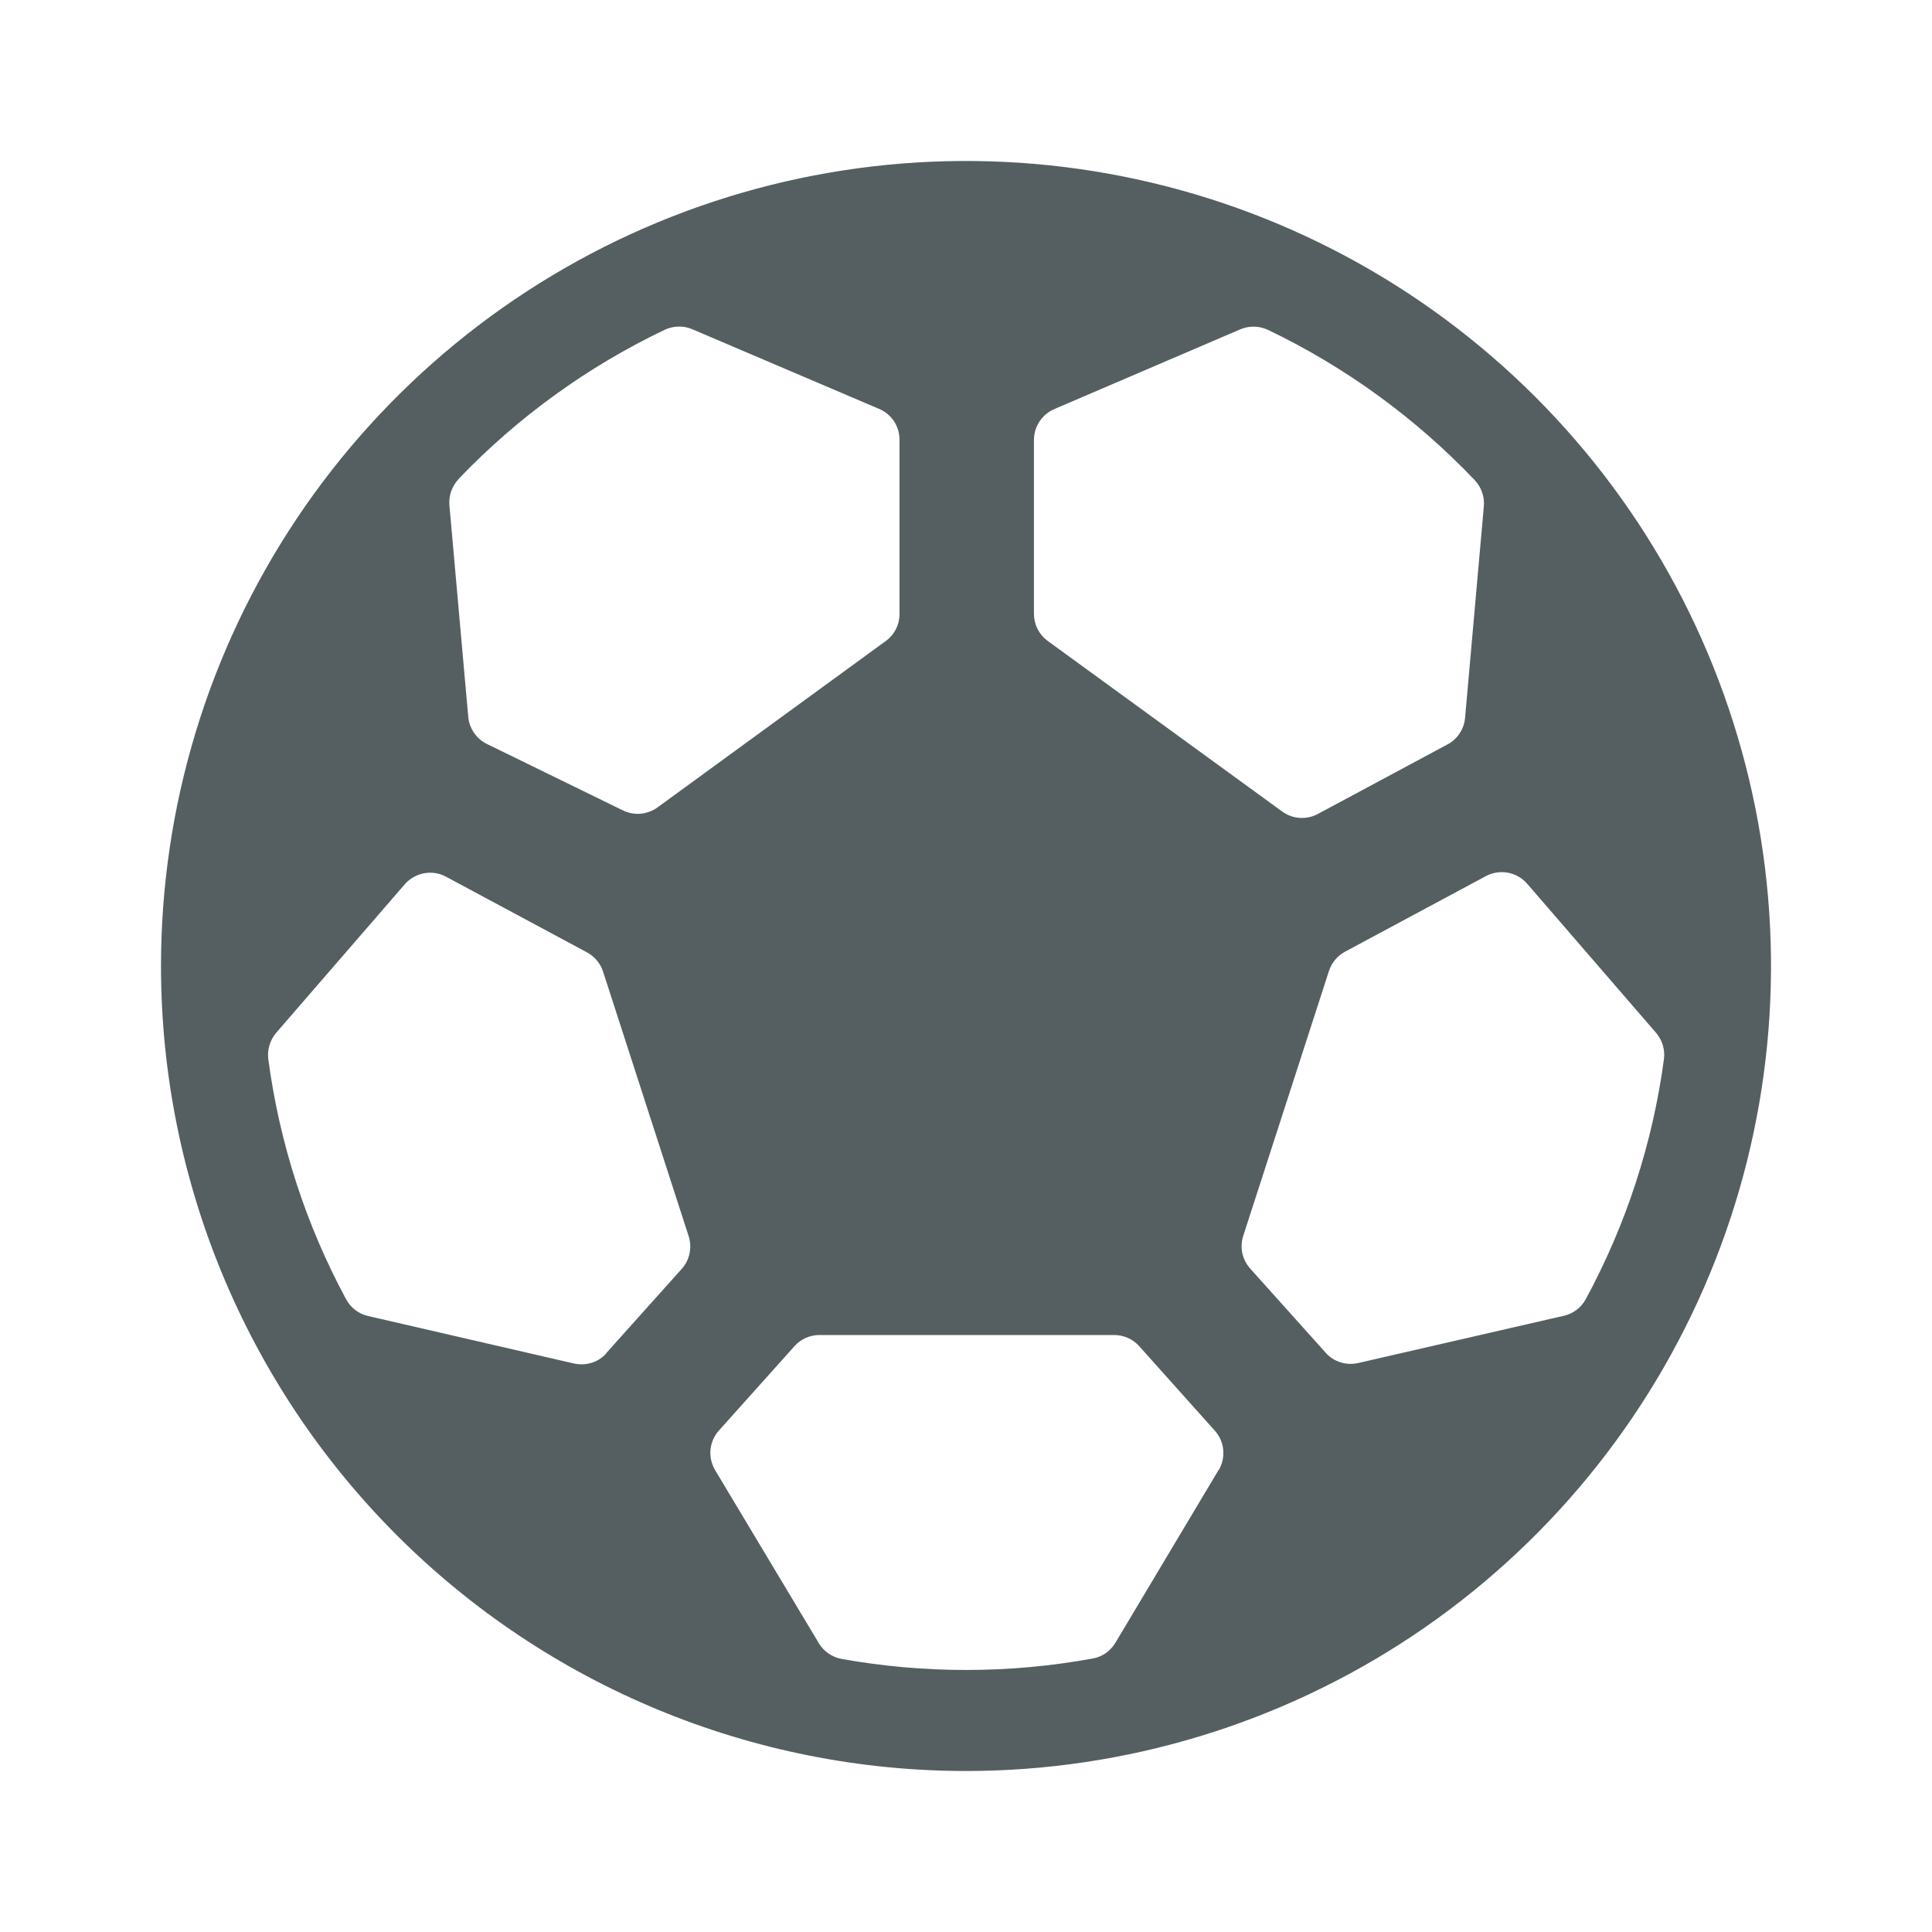 <svg width="24" height="24" viewBox="0 0 24 24" fill="none" xmlns="http://www.w3.org/2000/svg">
<path fill-rule="evenodd" clip-rule="evenodd" d="M2 12C2 10.022 2.586 8.089 3.685 6.444C4.784 4.8 6.346 3.518 8.173 2.761C10 2.004 12.011 1.806 13.951 2.192C15.891 2.578 17.672 3.53 19.071 4.929C20.47 6.327 21.422 8.109 21.808 10.049C22.194 11.989 21.996 14 21.239 15.827C20.482 17.654 19.2 19.216 17.556 20.315C15.911 21.413 13.978 22 12 22C9.348 22 6.804 20.946 4.929 19.071C3.054 17.196 2 14.652 2 12H2ZM13.094 5.083C13.02 5.116 12.956 5.169 12.912 5.238C12.867 5.306 12.844 5.385 12.844 5.467V7.626C12.844 7.691 12.859 7.754 12.888 7.812C12.917 7.87 12.959 7.92 13.011 7.959L15.928 10.081C15.991 10.127 16.066 10.155 16.144 10.16C16.223 10.165 16.301 10.149 16.37 10.112L17.982 9.247C18.043 9.215 18.095 9.167 18.133 9.109C18.171 9.05 18.194 8.984 18.2 8.914L18.433 6.287C18.438 6.228 18.43 6.169 18.41 6.113C18.391 6.057 18.359 6.006 18.318 5.963C17.583 5.191 16.713 4.559 15.752 4.098C15.698 4.073 15.64 4.059 15.581 4.058C15.522 4.056 15.463 4.068 15.408 4.091L13.094 5.083ZM5.699 5.947C6.433 5.181 7.299 4.554 8.257 4.097C8.31 4.072 8.368 4.058 8.428 4.057C8.487 4.055 8.546 4.067 8.6 4.09L10.924 5.081C10.999 5.113 11.062 5.167 11.107 5.235C11.151 5.303 11.175 5.383 11.174 5.464V7.631C11.174 7.696 11.158 7.76 11.128 7.818C11.098 7.876 11.055 7.926 11.002 7.964L8.169 10.029C8.108 10.074 8.036 10.101 7.96 10.108C7.884 10.115 7.808 10.101 7.74 10.068L6.049 9.242C5.985 9.211 5.93 9.164 5.89 9.105C5.849 9.047 5.824 8.979 5.817 8.908L5.583 6.28C5.577 6.22 5.585 6.159 5.605 6.102C5.625 6.045 5.657 5.993 5.699 5.949V5.947ZM7.532 16.808L8.472 15.759C8.519 15.705 8.552 15.639 8.566 15.569C8.581 15.498 8.577 15.425 8.555 15.357L7.491 12.068C7.457 11.966 7.386 11.881 7.291 11.83L5.541 10.891C5.458 10.846 5.362 10.831 5.269 10.848C5.176 10.865 5.091 10.913 5.029 10.984L3.428 12.833C3.391 12.878 3.363 12.93 3.347 12.985C3.33 13.041 3.326 13.1 3.333 13.158C3.472 14.202 3.799 15.213 4.3 16.141C4.328 16.193 4.367 16.238 4.414 16.274C4.461 16.31 4.516 16.335 4.573 16.348L7.13 16.938C7.203 16.954 7.278 16.951 7.35 16.929C7.421 16.907 7.484 16.866 7.534 16.81L7.532 16.808ZM15.137 18.262L13.856 20.407C13.825 20.458 13.784 20.502 13.736 20.536C13.687 20.57 13.631 20.593 13.572 20.603C12.542 20.791 11.486 20.792 10.455 20.608C10.396 20.597 10.341 20.574 10.292 20.54C10.242 20.506 10.201 20.462 10.171 20.411L8.883 18.262C8.838 18.186 8.818 18.097 8.826 18.008C8.835 17.92 8.871 17.836 8.931 17.77L9.869 16.723C9.908 16.679 9.956 16.644 10.01 16.62C10.063 16.596 10.121 16.584 10.18 16.584H13.841C13.899 16.584 13.957 16.596 14.011 16.62C14.065 16.644 14.113 16.679 14.152 16.723L15.089 17.77C15.149 17.836 15.187 17.92 15.195 18.009C15.204 18.098 15.184 18.187 15.138 18.264L15.137 18.262ZM19.427 16.345C19.484 16.332 19.539 16.306 19.586 16.271C19.633 16.235 19.672 16.189 19.7 16.137V16.137C20.201 15.211 20.53 14.202 20.67 13.158C20.678 13.1 20.673 13.04 20.656 12.984C20.639 12.927 20.61 12.875 20.572 12.83L18.97 10.977C18.908 10.906 18.824 10.858 18.731 10.841C18.638 10.824 18.542 10.839 18.459 10.883L16.709 11.822C16.614 11.873 16.543 11.959 16.509 12.061L15.445 15.349C15.422 15.418 15.418 15.492 15.432 15.564C15.447 15.635 15.48 15.701 15.528 15.756L16.468 16.804C16.517 16.86 16.581 16.901 16.652 16.923C16.723 16.946 16.799 16.948 16.872 16.932L19.427 16.345Z" fill="#555F62"/>
</svg>

